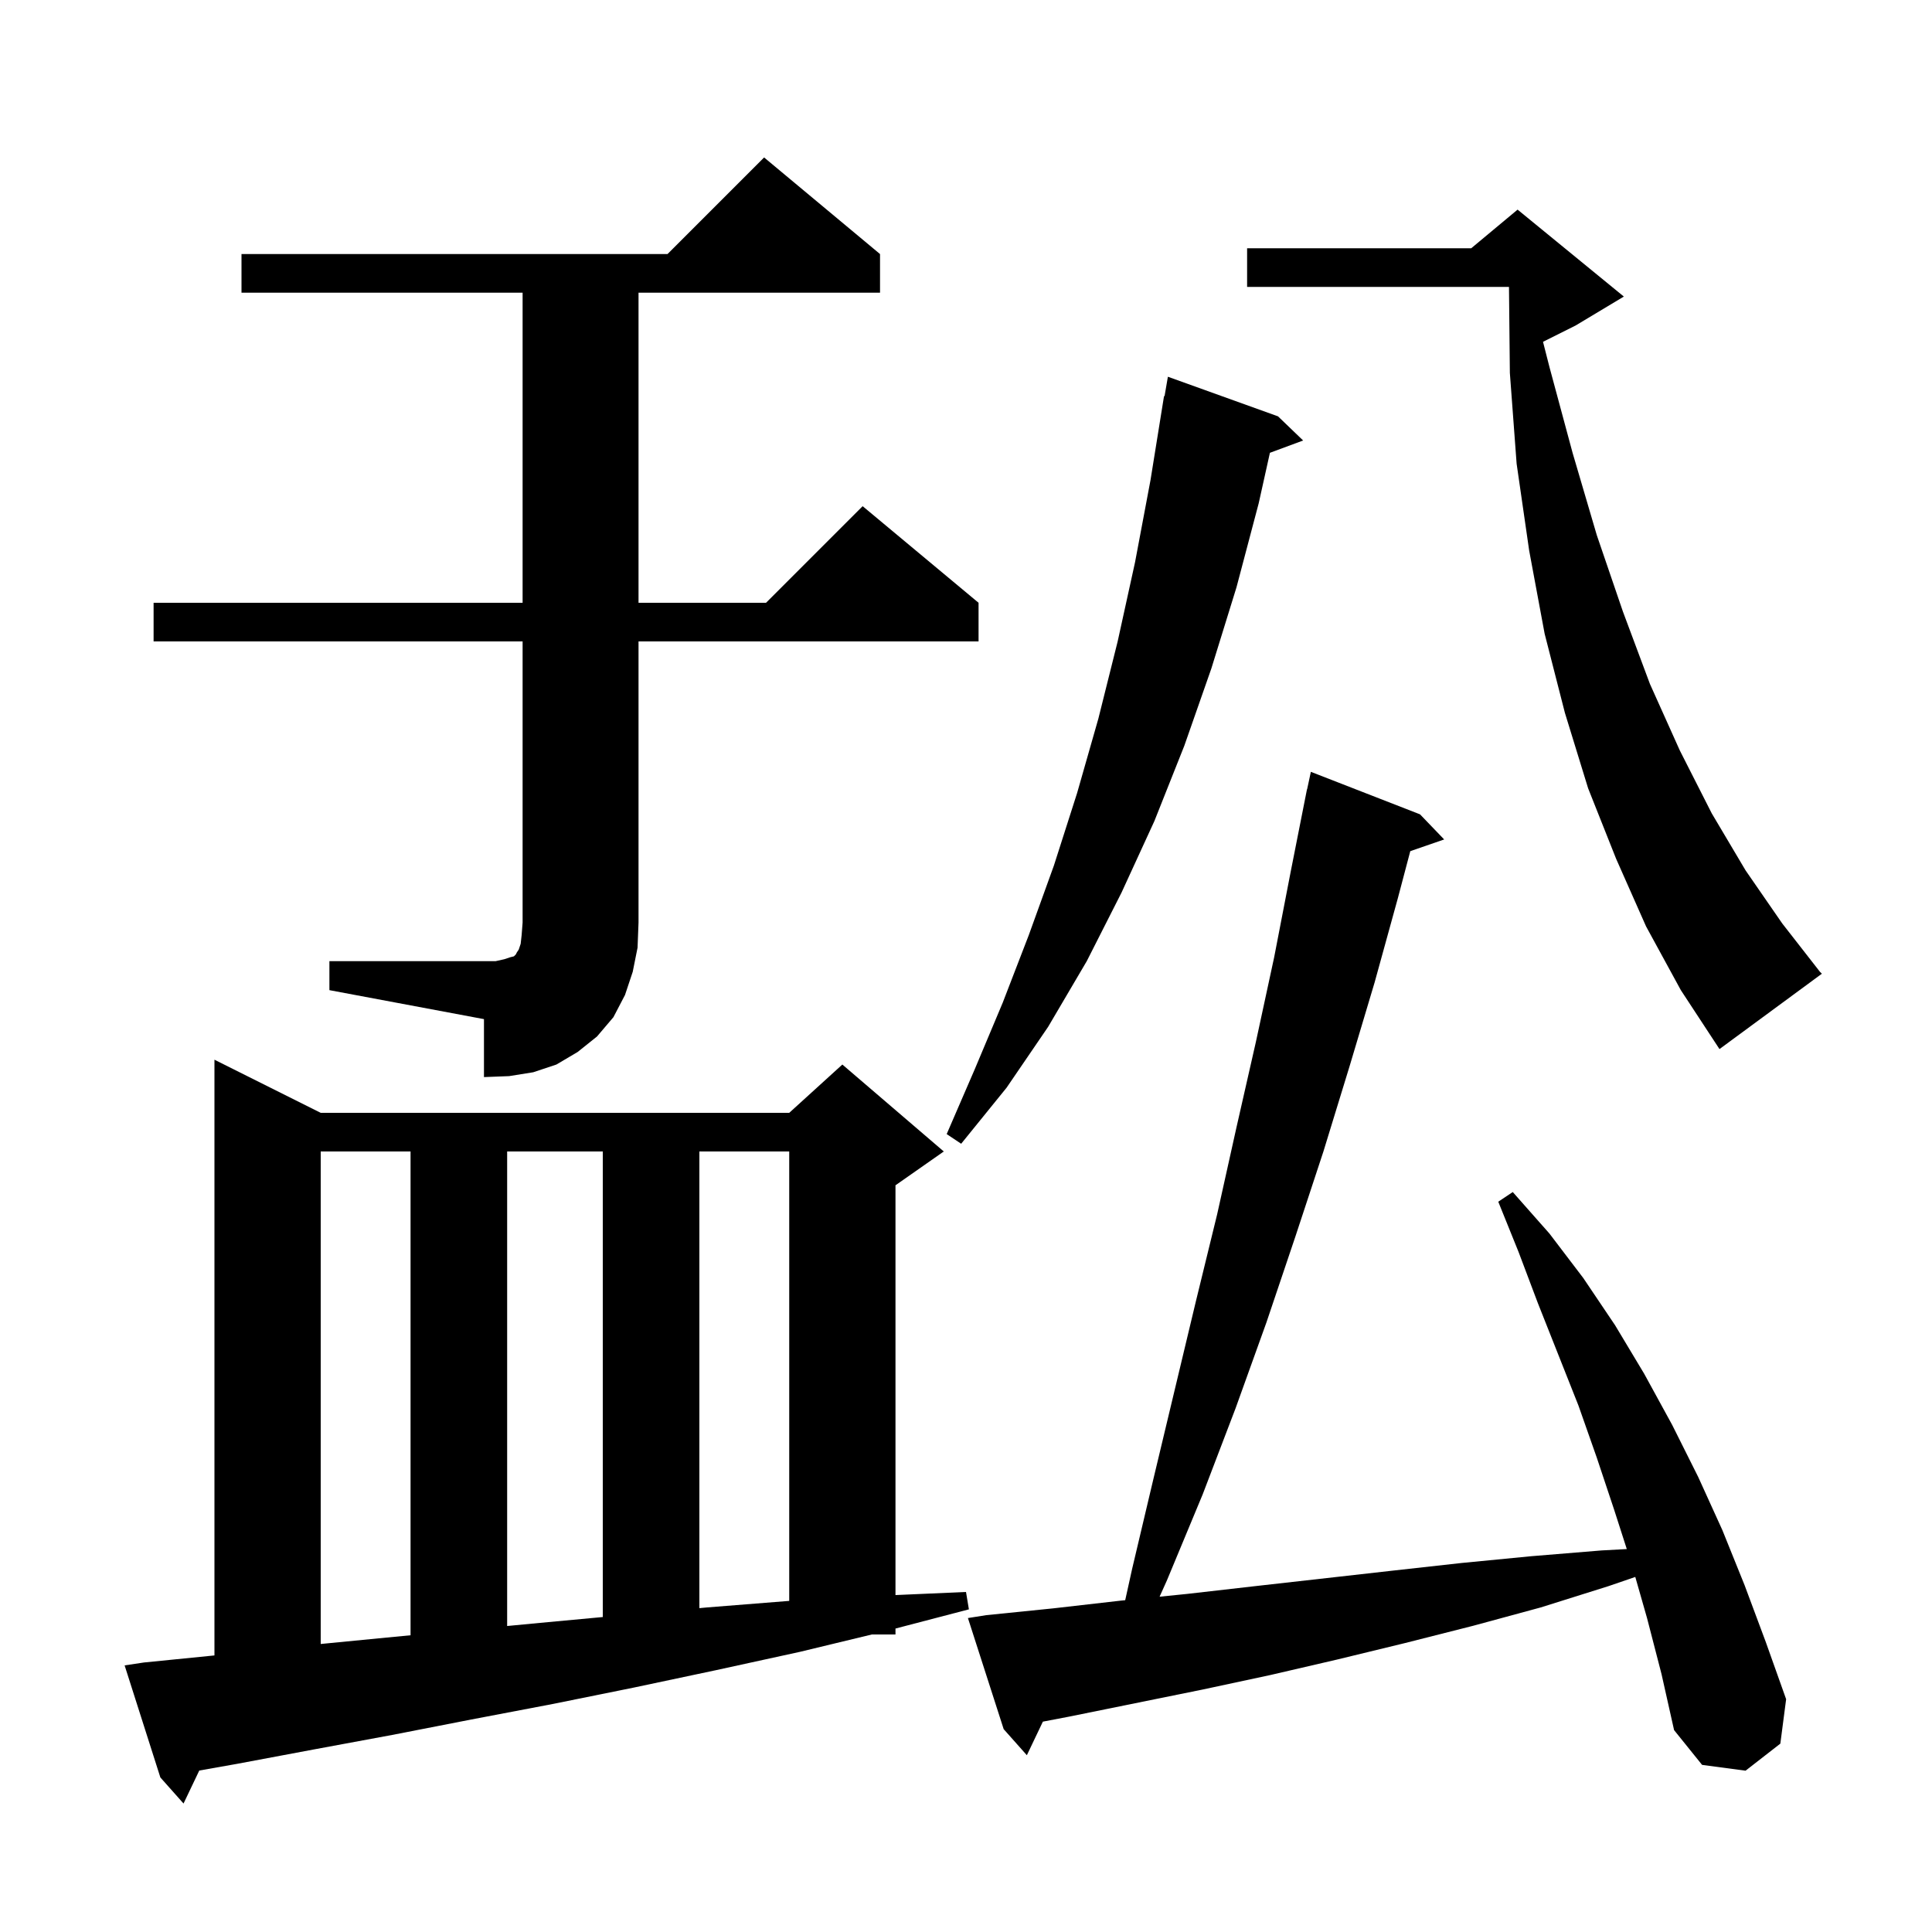 <svg xmlns="http://www.w3.org/2000/svg" xmlns:xlink="http://www.w3.org/1999/xlink" version="1.1" baseProfile="full" viewBox="0 0 200 200" width="200" height="200">
<g fill="black">
<path d="M 14.9 172.1 L 22.2 171.37 L 22.2 109.7 L 33.2 115.2 L 81.7 115.2 L 87.2 110.2 L 97.7 119.2 L 92.7 122.7 L 92.7 165.121 L 100.0 164.8 L 100.3 166.6 L 92.7 168.586 L 92.7 169.2 L 90.257 169.2 L 82.8 171.0 L 74.1 172.9 L 65.6 174.7 L 57.2 176.4 L 48.8 178.0 L 40.6 179.6 L 32.5 181.1 L 24.5 182.6 L 20.628 183.286 L 19.0 186.7 L 16.6 184.0 L 12.9 172.4 Z M 170.5 167.5 L 169.284 163.245 L 166.5 164.2 L 159.5 166.4 L 152.5 168.3 L 145.4 170.1 L 138.4 171.8 L 131.5 173.4 L 124.5 174.9 L 110.7 177.7 L 107.958 178.224 L 106.3 181.7 L 103.9 179.0 L 100.2 167.5 L 102.1 167.2 L 109.0 166.5 L 116.0 165.7 L 116.481 165.651 L 117.2 162.4 L 119.4 153.1 L 123.8 134.7 L 126.0 125.7 L 128.0 116.7 L 130.0 107.9 L 131.9 99.1 L 133.6 90.3 L 135.102 82.7 L 135.1 82.7 L 135.13 82.56 L 135.3 81.7 L 135.314 81.703 L 135.7 79.9 L 147.0 84.3 L 149.5 86.9 L 145.992 88.112 L 144.7 93.0 L 142.3 101.7 L 139.7 110.4 L 137.0 119.2 L 134.1 128.0 L 131.1 136.9 L 127.9 145.8 L 124.5 154.7 L 120.8 163.6 L 120.04 165.29 L 122.9 165.0 L 129.9 164.2 L 144.1 162.6 L 151.3 161.8 L 158.5 161.1 L 165.8 160.5 L 168.405 160.359 L 167.1 156.3 L 165.3 150.9 L 163.4 145.5 L 159.2 134.9 L 157.2 129.6 L 155.1 124.4 L 156.6 123.4 L 160.4 127.7 L 163.9 132.3 L 167.2 137.2 L 170.2 142.2 L 173.1 147.5 L 175.8 152.9 L 178.3 158.4 L 180.6 164.1 L 182.8 170.0 L 184.9 175.9 L 184.3 180.5 L 180.7 183.3 L 176.2 182.7 L 173.3 179.1 L 172.0 173.3 Z M 33.2 119.2 L 33.2 170.185 L 39.2 169.6 L 42.5 169.282 L 42.5 119.2 Z M 52.5 119.2 L 52.5 168.324 L 55.9 168.0 L 62.4 167.395 L 62.4 119.2 Z M 72.4 119.2 L 72.4 166.474 L 73.2 166.4 L 81.7 165.724 L 81.7 119.2 Z M 132.3 43.1 L 134.9 45.6 L 131.461 46.874 L 130.3 52.1 L 128.0 60.8 L 125.4 69.2 L 122.6 77.2 L 119.5 85.0 L 116.1 92.4 L 112.5 99.5 L 108.5 106.3 L 104.2 112.6 L 99.5 118.4 L 98.0 117.4 L 100.9 110.7 L 103.8 103.8 L 106.5 96.8 L 109.1 89.6 L 111.5 82.1 L 113.7 74.4 L 115.7 66.4 L 117.5 58.2 L 119.1 49.7 L 120.5 41.0 L 120.554 41.01 L 120.9 39.0 Z M 34.1 99.5 L 51.3 99.5 L 52.2 99.3 L 52.8 99.1 L 53.2 99.0 L 53.4 98.8 L 53.5 98.6 L 53.7 98.3 L 53.9 97.7 L 54.0 96.8 L 54.1 95.5 L 54.1 66.4 L 15.9 66.4 L 15.9 62.4 L 54.1 62.4 L 54.1 30.3 L 25.0 30.3 L 25.0 26.3 L 69.1 26.3 L 79.1 16.3 L 91.1 26.3 L 91.1 30.3 L 66.1 30.3 L 66.1 62.4 L 79.3 62.4 L 89.3 52.4 L 101.3 62.4 L 101.3 66.4 L 66.1 66.4 L 66.1 95.5 L 66.0 98.1 L 65.5 100.6 L 64.7 103.0 L 63.5 105.3 L 61.8 107.3 L 59.8 108.9 L 57.6 110.2 L 55.2 111.0 L 52.7 111.4 L 50.1 111.5 L 50.1 105.5 L 34.1 102.5 Z M 170.4 95.9 L 167.3 88.9 L 164.4 81.6 L 162.0 73.8 L 159.9 65.6 L 158.3 57.0 L 157.0 48.0 L 156.3 38.6 L 156.209 29.7 L 129.1 29.7 L 129.1 25.7 L 152.3 25.7 L 157.1 21.7 L 168.1 30.7 L 163.1 33.7 L 159.732 35.384 L 160.4 38.0 L 162.8 46.9 L 165.3 55.4 L 168.0 63.3 L 170.8 70.8 L 173.9 77.7 L 177.2 84.2 L 180.7 90.1 L 184.5 95.6 L 188.4 100.6 L 188.6 100.8 L 178.0 108.6 L 174.0 102.5 Z " />
</g>
</svg>
